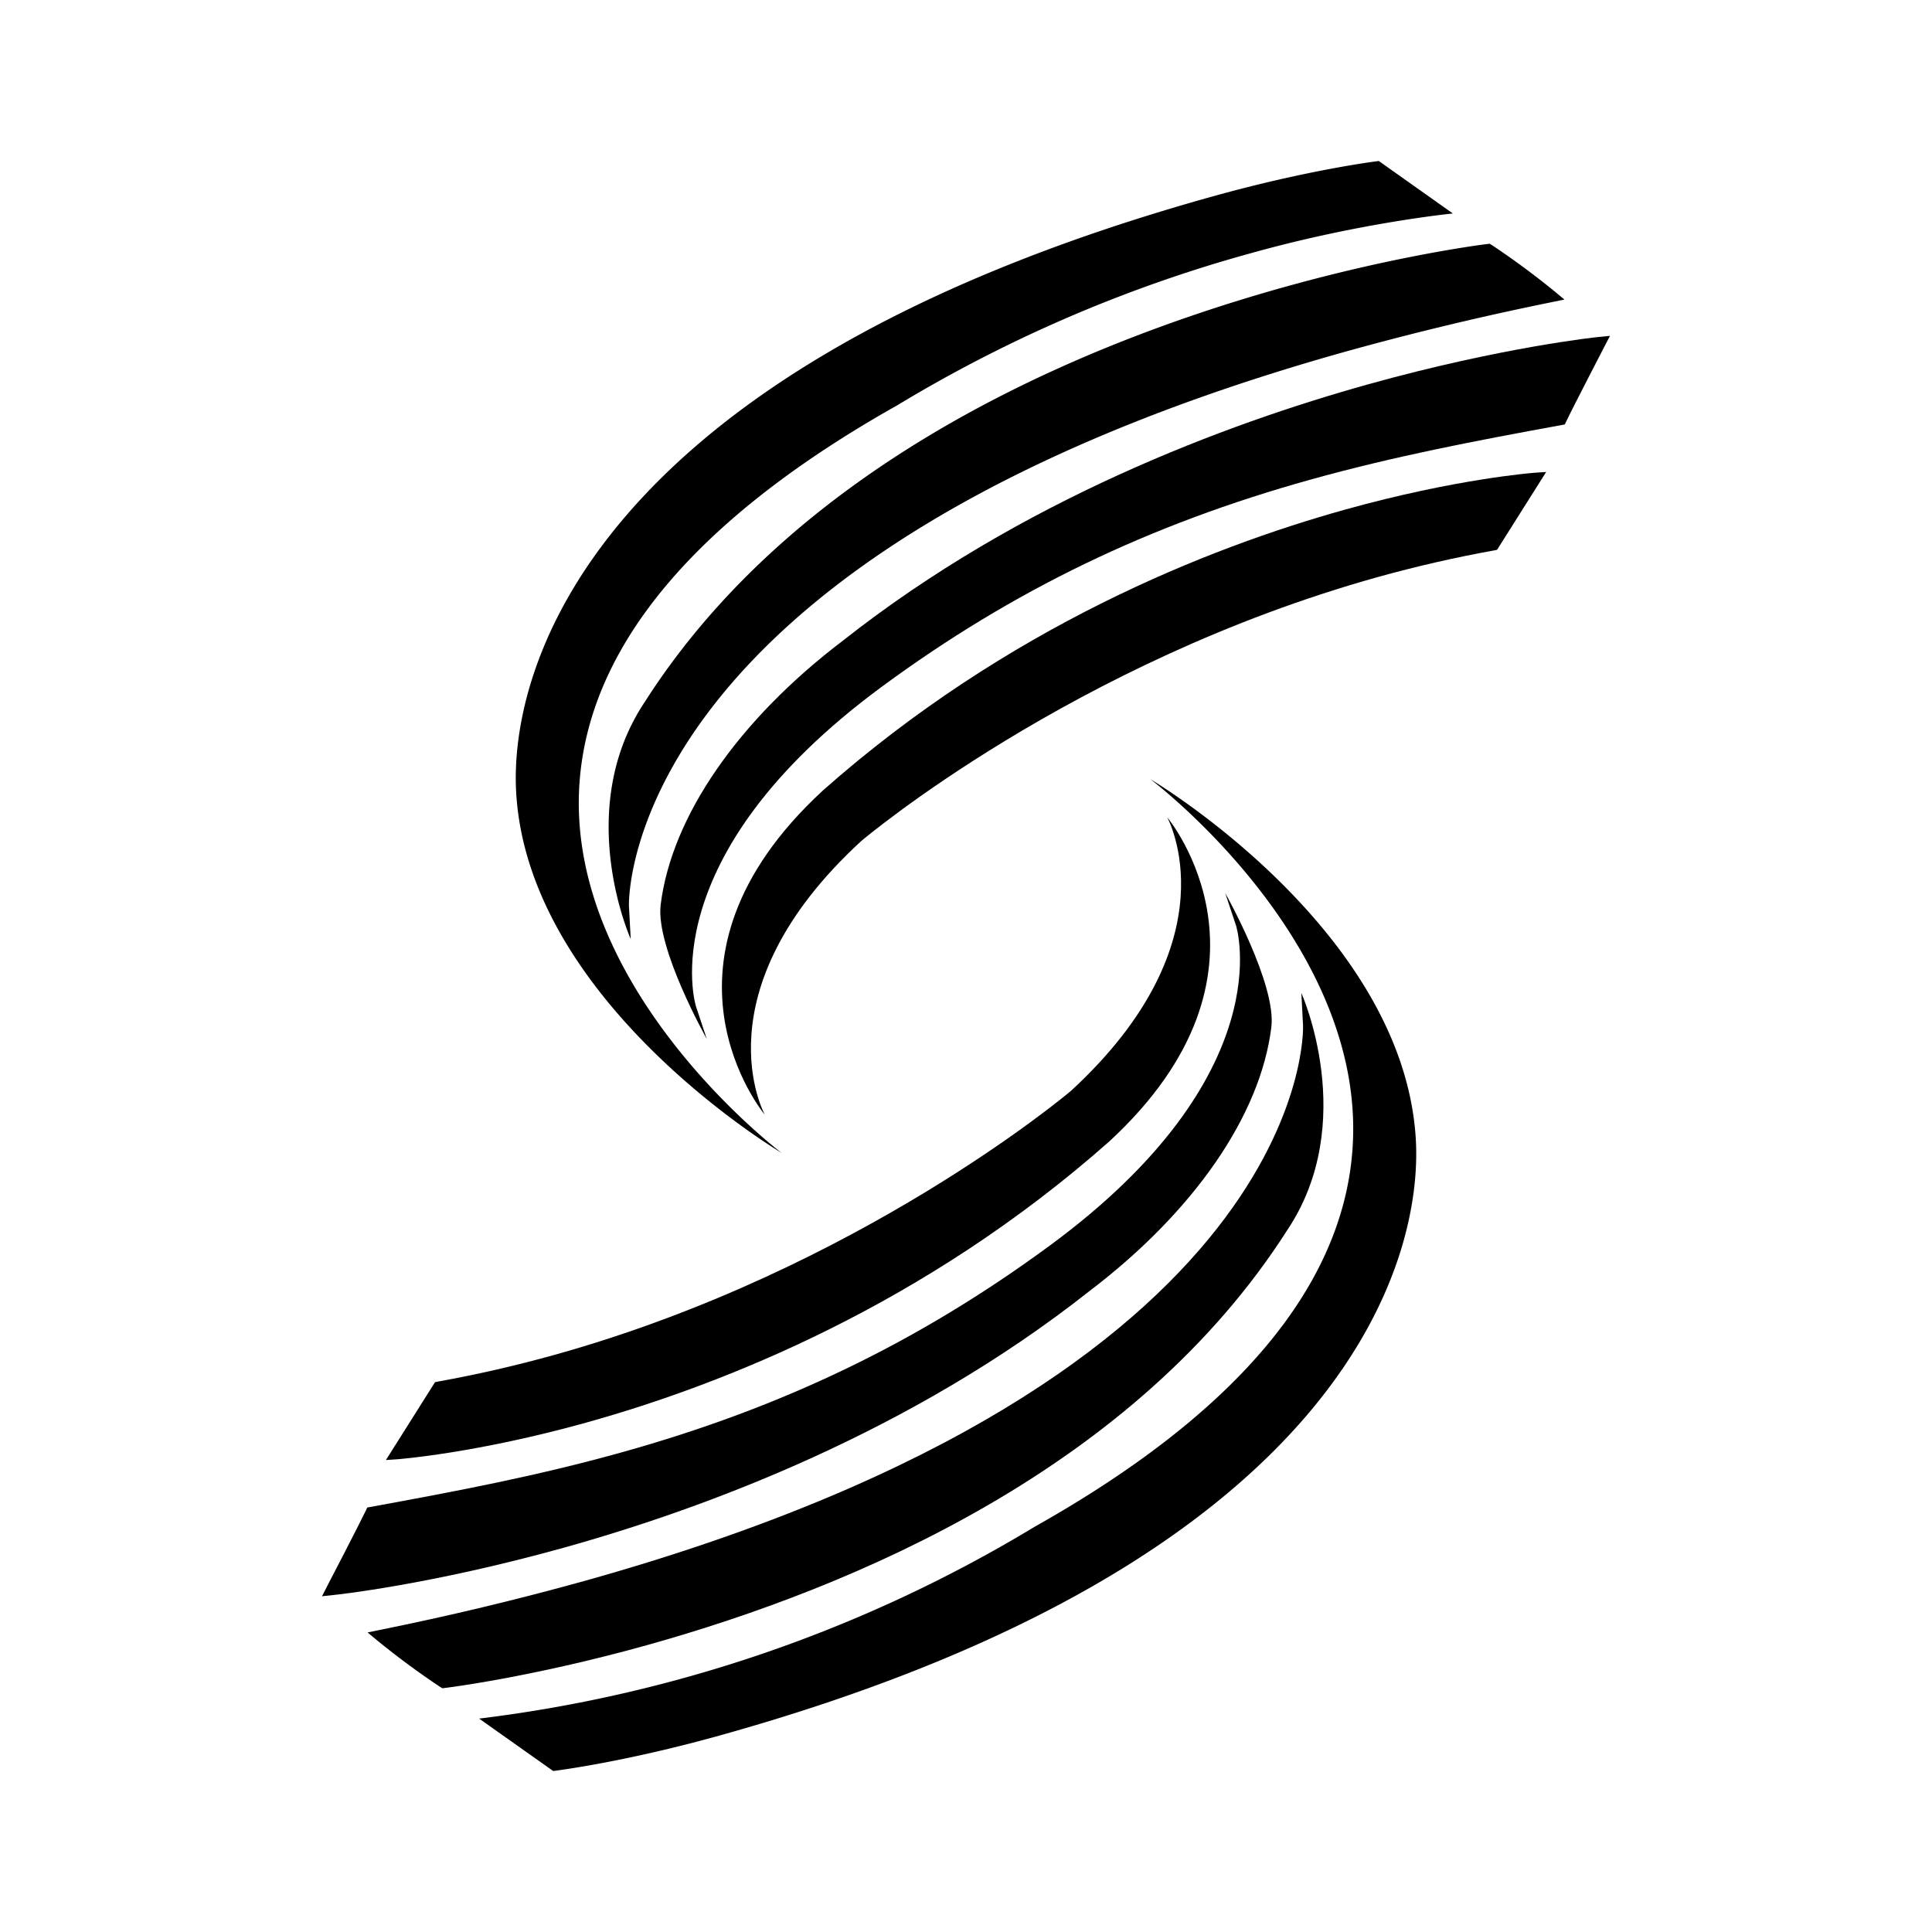 <svg xmlns="http://www.w3.org/2000/svg" xmlns:xlink="http://www.w3.org/1999/xlink" width="24" height="24" viewBox="0 0 24 24"><path fill="currentColor" d="M16.707 6.331c-1.694.473-4.194 1.461-6.483 3.487c-2.301 2.12-.74 4.01-.723 4.03c0 0-.843-1.523 1.196-3.399c.026-.022 2.63-2.223 6.416-3.28c.482-.134.97-.246 1.45-.332l.034-.007l.61-.967l-.15.01c-.01.002-.961.071-2.35.458"/><path fill="currentColor" d="M19.312 3.62a10 10 0 0 0-.783-.578l-.024-.014l-.027.003c-.01.001-1.062.128-2.51.531c-2.59.722-6.072 2.204-7.958 5.157c-.896 1.341-.175 2.946-.175 2.946l-.022-.408c-.002-.044-.126-4.37 8.934-6.898a37 37 0 0 1 2.532-.606l.155-.032z"/><path fill="currentColor" d="M19.86 4.186c-.012 0-1.204.125-2.864.588c-1.757.49-4.316 1.44-6.526 3.185c-1.303.99-2.127 2.186-2.263 3.28c-.066.534.573 1.667.573 1.667l-.134-.403c-.006-.018-.577-1.851 2.316-3.978c1.621-1.192 3.311-2.008 5.317-2.567c1.034-.288 2.025-.478 3.12-.678l.039-.007l.017-.035c.082-.174.477-.935.481-.943L20 4.172z"/><path fill="currentColor" d="M7.197 9.751c.11-1.717 1.438-3.304 3.952-4.718a17.4 17.4 0 0 1 4.402-1.891c1.353-.378 2.497-.49 2.497-.49L17.128 2c-.008.001-.856.103-2.068.441c-7.771 2.167-8.734 5.901-8.648 7.402c.15 2.618 3.298 4.479 3.298 4.479S7.035 12.31 7.197 9.75"/><path fill="currentColor" d="M7.293 17.669c1.694-.473 4.194-1.461 6.484-3.487c2.3-2.12.739-4.01.722-4.03c0 0 .843 1.523-1.196 3.4c-.026.021-2.63 2.223-6.416 3.279c-.482.134-.97.246-1.45.332l-.033.007l-.61.967l.15-.01c.009-.002.96-.071 2.35-.458"/><path fill="currentColor" d="M4.688 20.38q.377.308.783.578l.024.014l.027-.003c.011-.001 1.062-.128 2.51-.531c2.59-.723 6.073-2.204 7.959-5.157c.896-1.341.175-2.946.175-2.946l.021.408c.002.044.126 4.37-8.934 6.898q-1.254.348-2.532.606l-.155.032z"/><path fill="currentColor" d="M4.14 19.814c.012 0 1.203-.125 2.864-.588c1.758-.49 4.317-1.44 6.526-3.185c1.303-.99 2.128-2.186 2.263-3.28c.066-.534-.573-1.667-.573-1.667l.134.402c.006.019.578 1.852-2.316 3.979c-1.621 1.192-3.31 2.008-5.317 2.567c-1.034.289-2.025.478-3.12.678l-.039.007l-.016.035c-.083.174-.478.935-.482.942L4 19.829z"/><path fill="currentColor" d="M16.803 14.249c-.109 1.717-1.437 3.304-3.952 4.718a17.4 17.4 0 0 1-6.899 2.382l.92.651c.009-.001.857-.103 2.068-.441c7.771-2.167 8.734-5.901 8.648-7.402c-.15-2.618-3.298-4.478-3.298-4.478s2.676 2.01 2.513 4.57"/></svg>